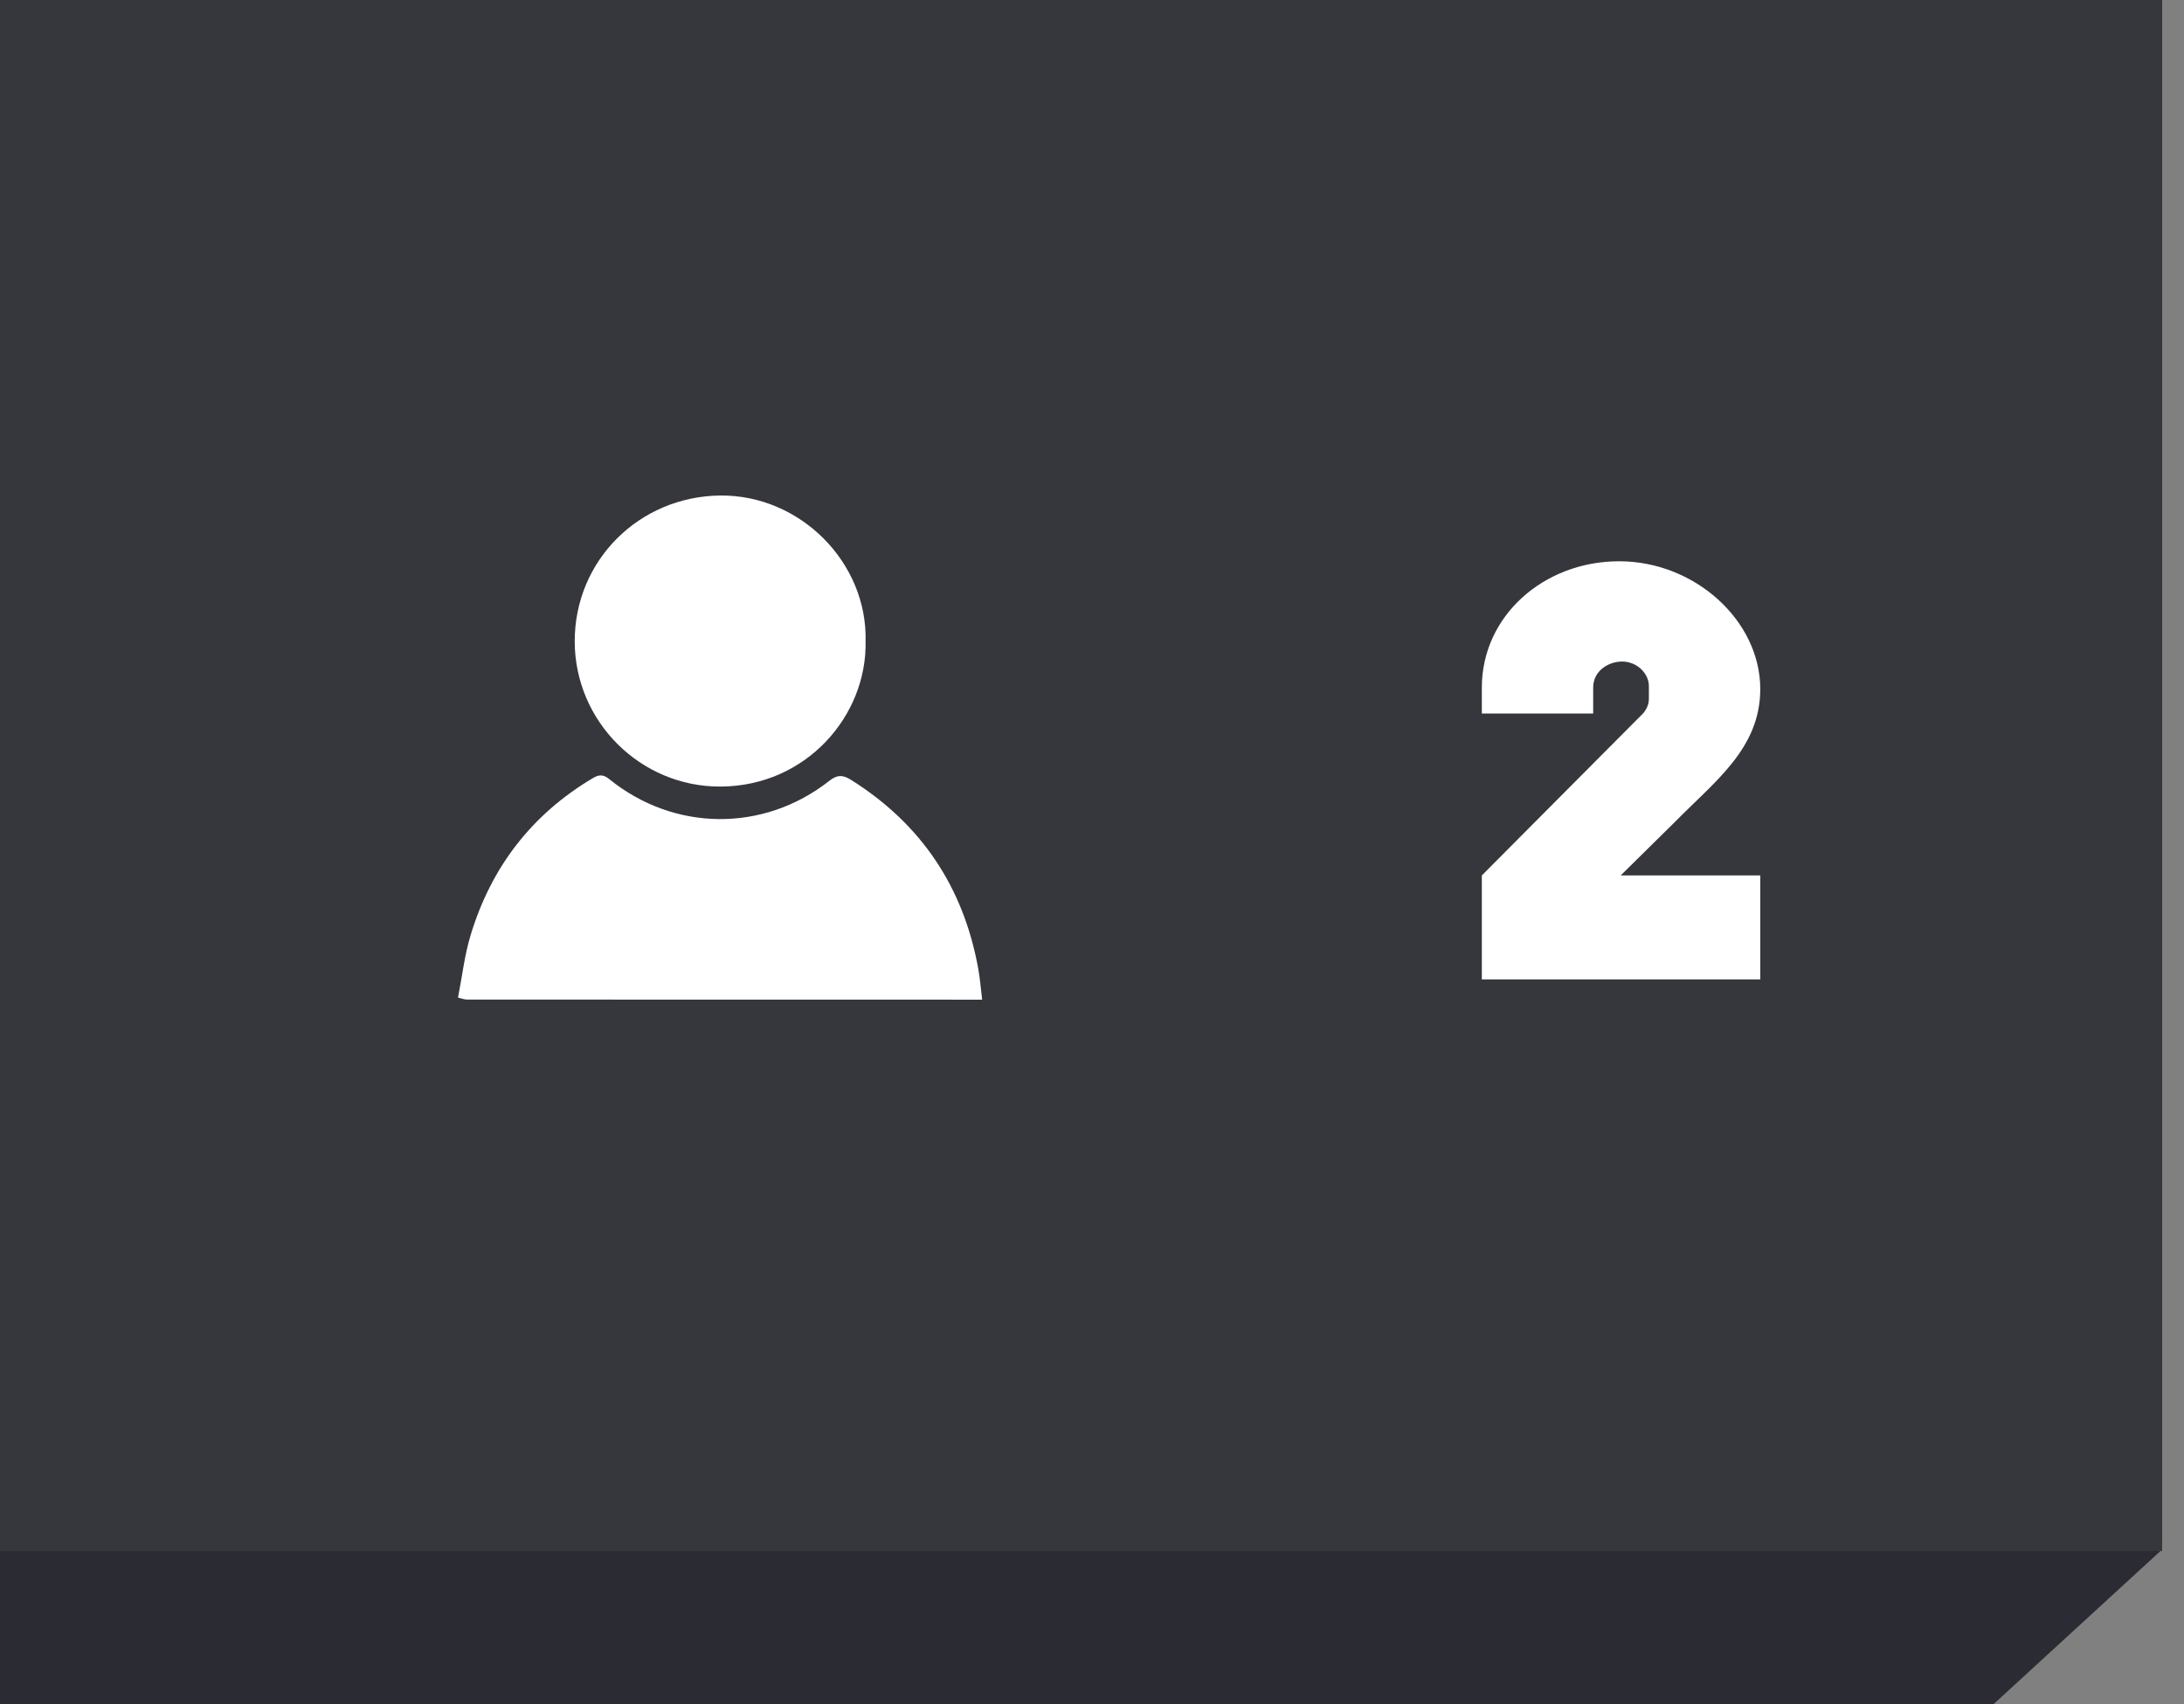 <?xml version="1.0" encoding="utf-8"?>
<!-- Generator: Adobe Illustrator 16.0.0, SVG Export Plug-In . SVG Version: 6.00 Build 0)  -->
<!DOCTYPE svg PUBLIC "-//W3C//DTD SVG 1.1//EN" "http://www.w3.org/Graphics/SVG/1.1/DTD/svg11.dtd">
<svg version="1.1" id="Layer_1" xmlns="http://www.w3.org/2000/svg" xmlns:xlink="http://www.w3.org/1999/xlink" x="0px" y="0px"
	 width="100px" height="78px" viewBox="0 0 100 78" enable-background="new 0 0 100 78" xml:space="preserve">
<rect x="0" y="0" width="100" height="78" fill="#808080" stroke="none"/>
<polygon fill="#2B2B33" points="0,0 0,78 91.287,78 99,70.926 99,0 "/>
<rect fill="#36363D" width="99" height="71"/>
<g>
	<defs>
		<rect id="SVGID_5_" width="100" height="78"/>
	</defs>
	<clipPath id="SVGID_2_">
		<use xlink:href="#SVGID_5_"  overflow="visible"/>
	</clipPath>
	<path clip-path="url(#SVGID_2_)" fill="#FFFFFF" d="M20.971,45.665c0.189-0.957,0.297-1.938,0.579-2.864
		c0.94-3.102,2.792-5.521,5.601-7.186c0.287-0.17,0.48-0.164,0.74,0.045c2.975,2.41,7.066,2.449,10.076,0.086
		c0.365-0.287,0.617-0.289,1.005-0.045c3.214,2.021,5.138,4.901,5.817,8.625c0.085,0.473,0.122,0.954,0.182,1.433
		c-7.857,0-15.718,0.001-23.578-0.004C21.253,45.755,21.113,45.695,20.971,45.665"/>
	<path clip-path="url(#SVGID_2_)" fill="#FFFFFF" d="M39.633,29.358c0.07,3.397-2.709,6.628-6.641,6.647
		c-3.67,0.017-6.668-2.979-6.677-6.637c-0.008-3.712,2.952-6.646,6.662-6.686C36.632,22.645,39.725,25.741,39.633,29.358"/>
</g>
<g>
	<path fill="#FFFFFF" d="M67.85,44.832v-4.76l7.241-7.275c0.271-0.238,0.407-0.51,0.407-0.815v-0.578
		c0-0.578-0.544-1.122-1.224-1.122c-0.646,0-1.326,0.442-1.326,1.189v1.19H67.85v-1.19c0-3.264,2.821-5.779,6.289-5.779
		s6.459,2.721,6.459,5.848c0,2.721-2.073,4.216-3.909,6.086l-2.482,2.447h6.392v4.76H67.85z"/>
</g>
</svg>

